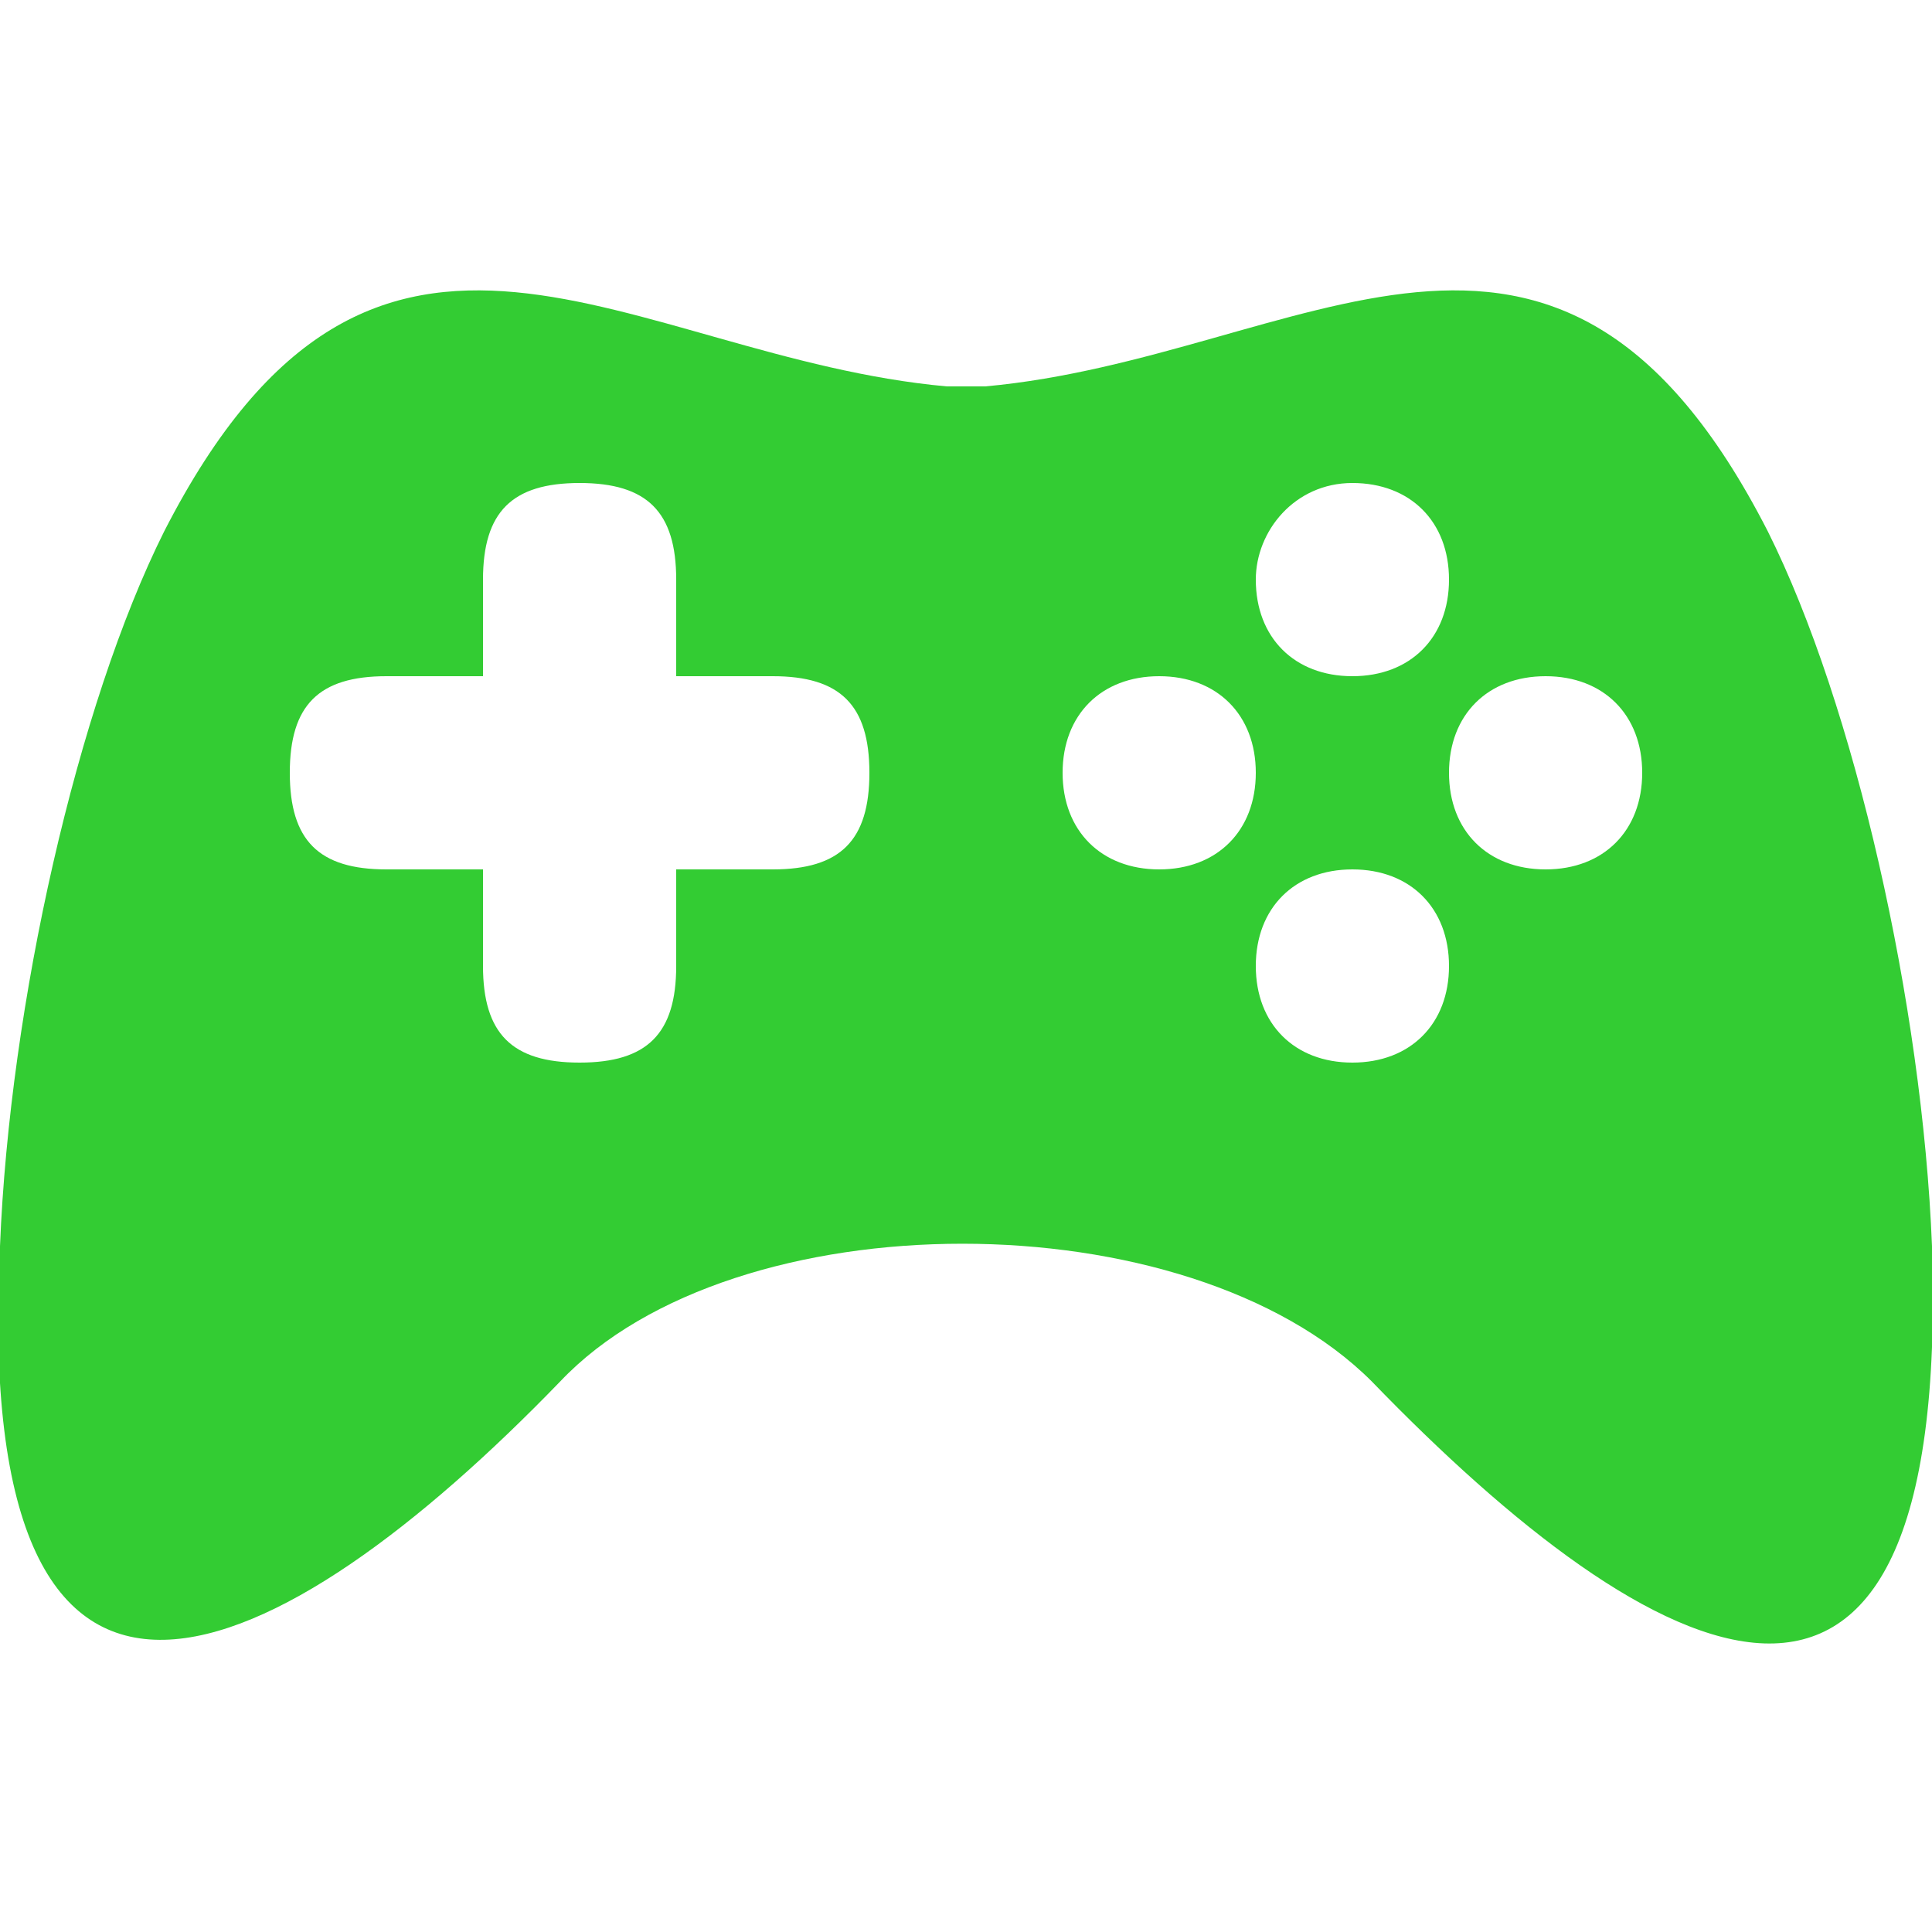 <?xml version="1.0" encoding="utf-8"?>
<!-- Generator: Adobe Illustrator 21.0.0, SVG Export Plug-In . SVG Version: 6.00 Build 0)  -->
<svg version="1.1" id="Слой_1" xmlns="http://www.w3.org/2000/svg" xmlns:xlink="http://www.w3.org/1999/xlink" x="0px" y="0px"
	 viewBox="0 0 20 20" style="enable-background:new 0 0 20 20;" xml:space="preserve">
<style type="text/css">
	.st0{fill:#33CC33;}
</style>
<path id="Esport" class="st0" d="M20,12.9c-0.1-2.5-0.8-5.6-1.7-7.4c-2.2-4.3-4.8-1.8-8.1-1.5H9.8C6.5,3.7,3.9,1.2,1.7,5.5
	C0.8,7.3,0.1,10.4,0,12.9c-0.3,6,2.9,4.4,5.8,1.4c1.8-1.9,6.5-1.9,8.4,0C17.1,17.3,20.2,19,20,12.9z M8,9H7v1c0,0.7-0.3,1-1,1
	c-0.7,0-1-0.3-1-1V9H4C3.3,9,3,8.7,3,8c0-0.7,0.3-1,1-1h1V6c0-0.7,0.3-1,1-1c0.7,0,1,0.3,1,1v1h1c0.7,0,1,0.3,1,1C9,8.7,8.7,9,8,9z
	 M12,9c-0.6,0-1-0.4-1-1s0.4-1,1-1c0.6,0,1,0.4,1,1S12.6,9,12,9z M14,11c-0.6,0-1-0.4-1-1c0-0.6,0.4-1,1-1c0.6,0,1,0.4,1,1
	C15,10.6,14.6,11,14,11z M14,7c-0.6,0-1-0.4-1-1c0-0.5,0.4-1,1-1c0.6,0,1,0.4,1,1S14.6,7,14,7z M16,9c-0.6,0-1-0.4-1-1s0.4-1,1-1
	c0.6,0,1,0.4,1,1S16.6,9,16,9z"/>
</svg>
